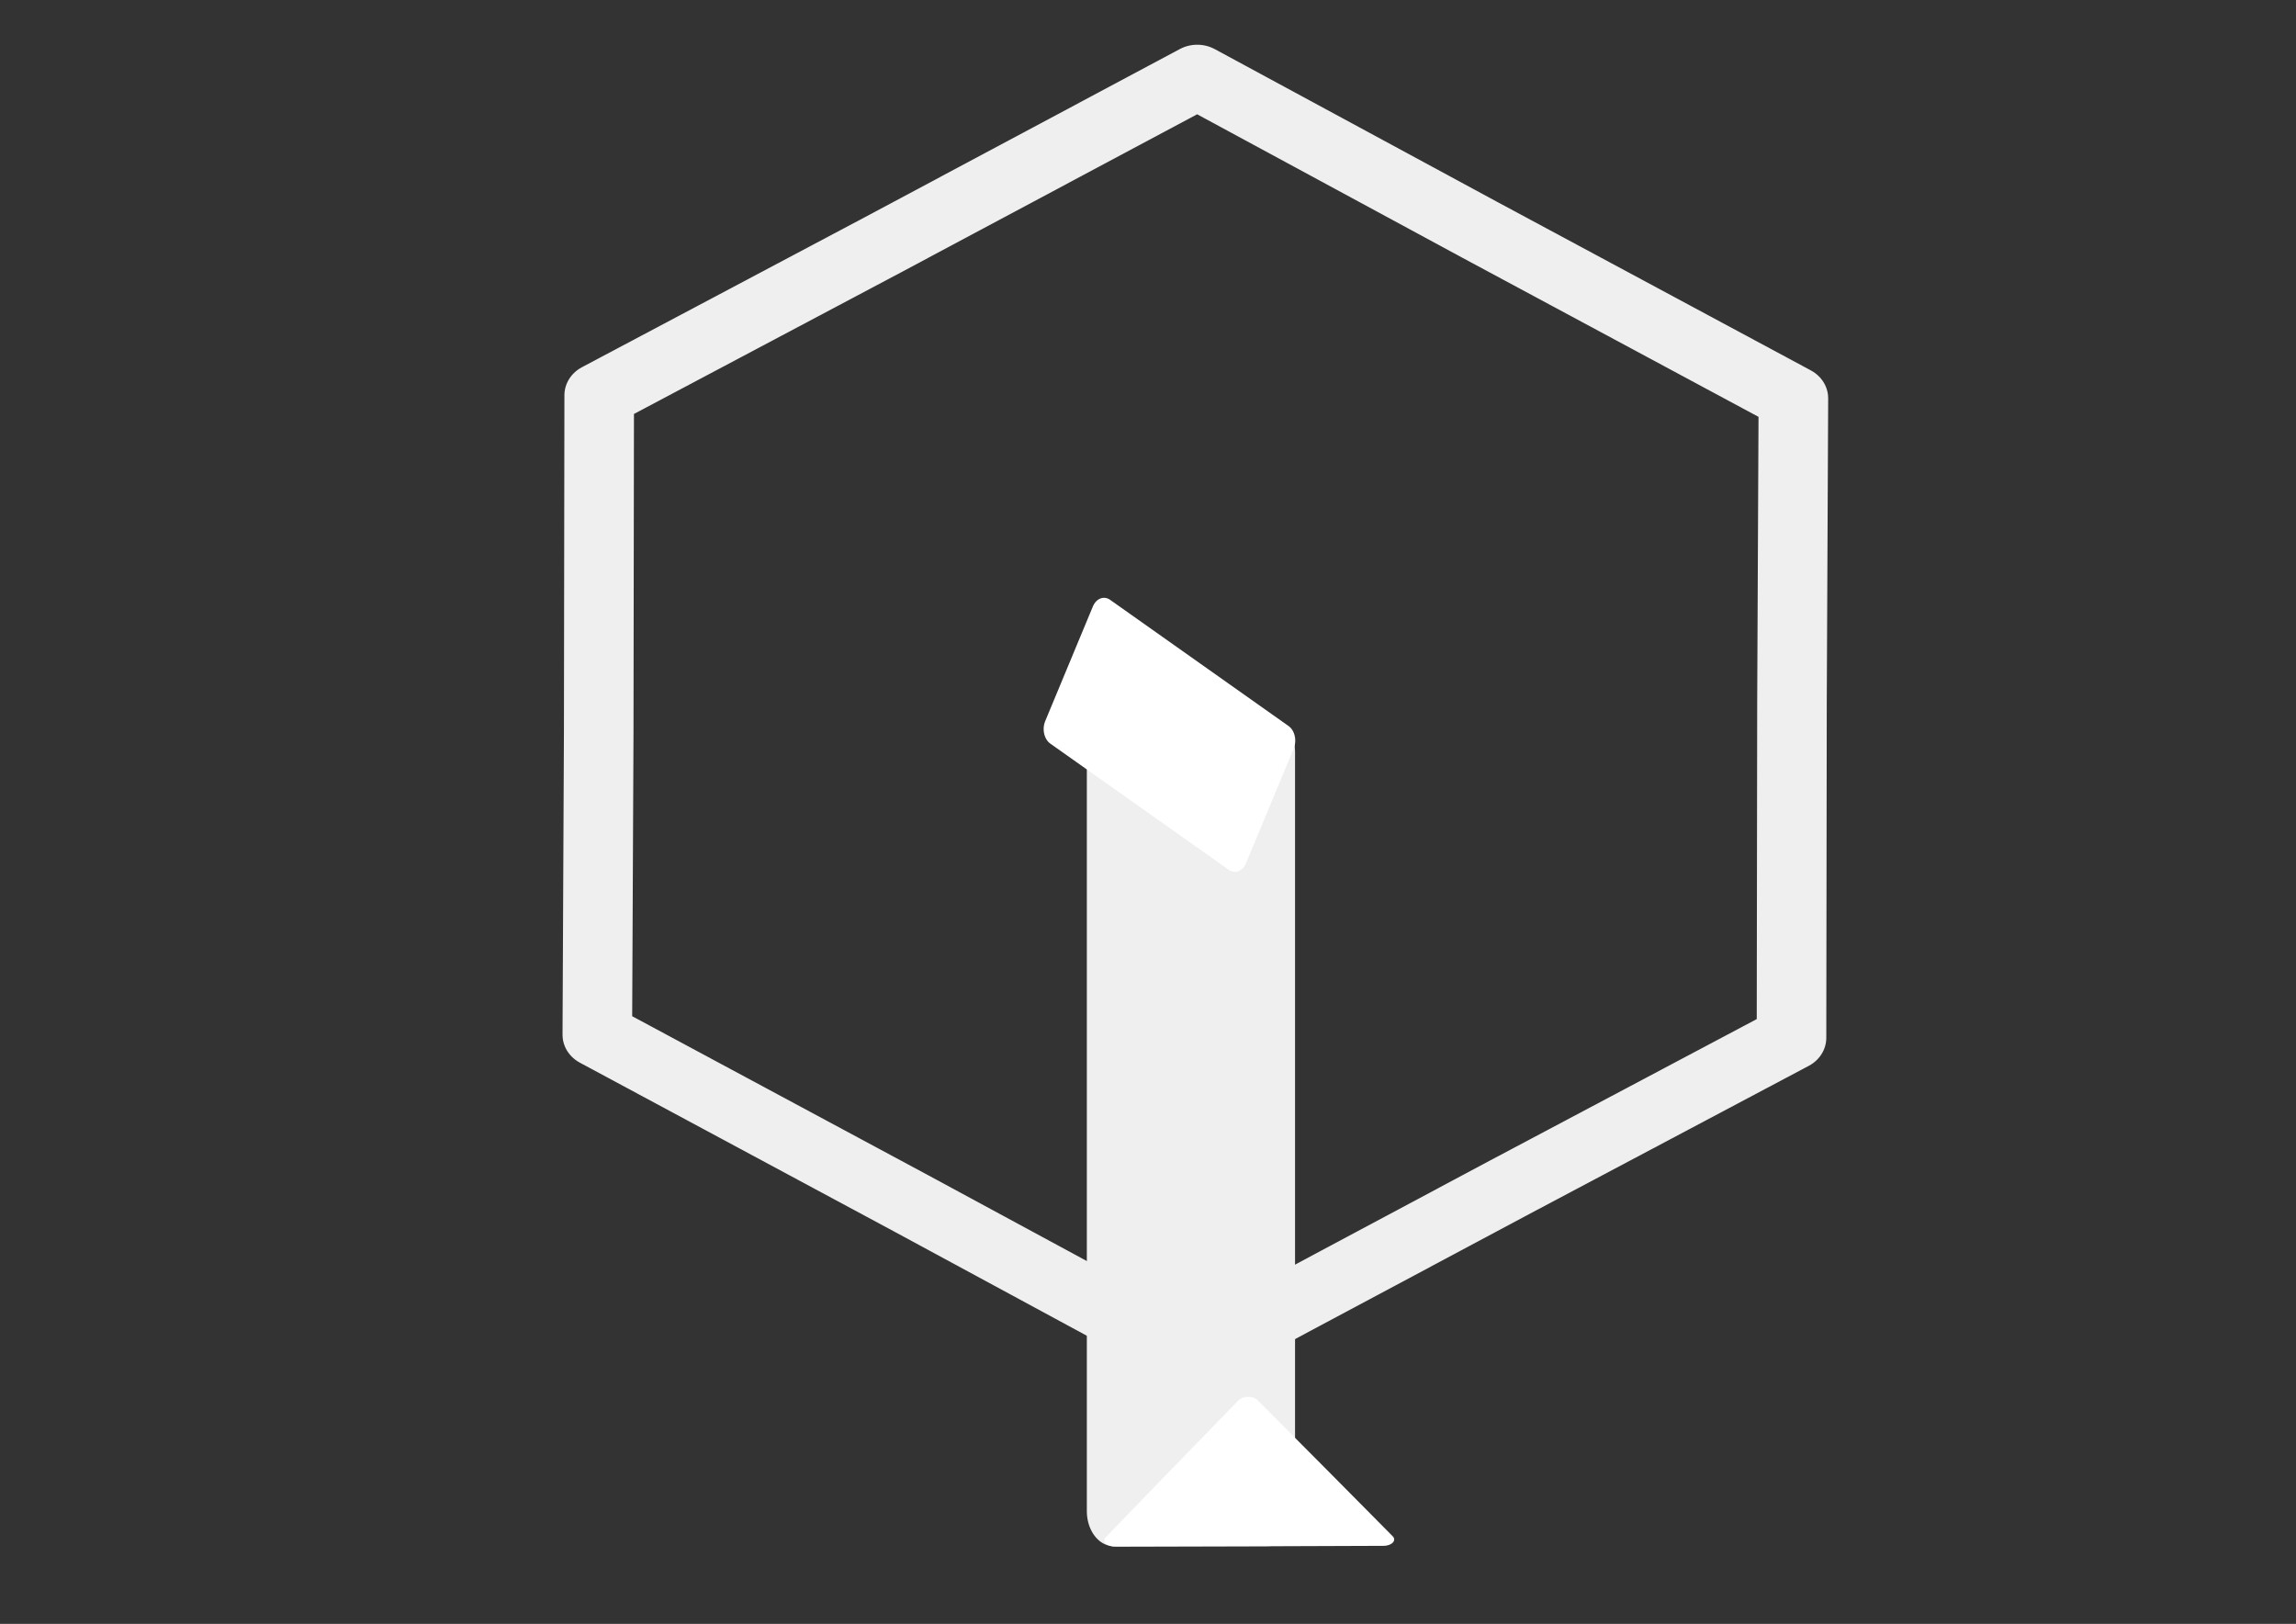 <?xml version="1.0" encoding="UTF-8" standalone="no"?>
<svg
   xmlns:dc="http://purl.org/dc/elements/1.1/"
   xmlns:cc="http://creativecommons.org/ns#"
   xmlns:rdf="http://www.w3.org/1999/02/22-rdf-syntax-ns#"
   xmlns:svg="http://www.w3.org/2000/svg"
   xmlns="http://www.w3.org/2000/svg"
   xmlns:sodipodi="http://sodipodi.sourceforge.net/DTD/sodipodi-0.dtd"
   xmlns:inkscape="http://www.inkscape.org/namespaces/inkscape"
   width="420mm"
   height="297mm"
   viewBox="0 0 420 297"
   version="1.1"
   id="svg8"
   inkscape:version="1.0.1 (3bc2e813f5, 2020-09-07)"
   sodipodi:docname="trie-logo.svg">
  <rect x="0" y="0" width="420" height="297" fill="#333333" stroke="none"/>
  <defs
     id="defs2" />
  <sodipodi:namedview
     id="base"
     pagecolor="#ffffff"
     bordercolor="#666666"
     borderopacity="1.0"
     inkscape:pageopacity="0.0"
     inkscape:pageshadow="2"
     inkscape:zoom="1.4"
     inkscape:cx="814.36674"
     inkscape:cy="860.15953"
     inkscape:document-units="mm"
     inkscape:current-layer="g861"
     inkscape:document-rotation="0"
     showgrid="false"
     units="mm"
     inkscape:window-width="1600"
     inkscape:window-height="838"
     inkscape:window-x="0"
     inkscape:window-y="34"
     inkscape:window-maximized="1" />
  <g
     inkscape:label="Layer 1"
     inkscape:groupmode="layer"
     id="layer1">
    <path
       sodipodi:type="star"
       style="fill:none;stroke:#efefef;stroke-width:10.811;stroke-linejoin:round;stroke-miterlimit:4;stroke-dasharray:none;stroke-dashoffset:0"
       id="path12"
       sodipodi:sides="6"
       sodipodi:cx="117.52374"
       sodipodi:cy="55.870068"
       sodipodi:r1="107.14365"
       sodipodi:r2="92.751434"
       sodipodi:arg1="1.098859"
       sodipodi:arg2="1.5924644"
       inkscape:flatsided="false"
       inkscape:rounded="0"
       inkscape:randomized="0"
       d="M 166.233,151.302 115.514,148.6 59.232,145.769 36.213,100.495 10.523,50.337 38.222,7.765 68.815,-39.562 l 50.718,2.702 56.282,2.831 23.019,45.274 25.69,50.157 -27.699,42.572 z"
       transform="matrix(1.047,0.499,-0.538,0.971,125.673,18.157)" />
    <g
       id="g861"
       transform="matrix(1,0,0,1.304,0,-85.172)">
      <rect
         style="fill:#efefef;stroke:#efefef;stroke-width:9.782;stroke-linejoin:round;stroke-miterlimit:4;stroke-dasharray:none;stroke-dashoffset:0"
         id="rect837"
         width="28.304"
         height="106.484"
         x="203.704"
         y="170.798" />
      <path
         sodipodi:type="star"
         style="fill:#fff;stroke:#fff;stroke-width:10.811;stroke-linejoin:round;stroke-miterlimit:4;stroke-dasharray:none;stroke-dashoffset:0"
         id="path839"
         sodipodi:sides="3"
         sodipodi:cx="308.67981"
         sodipodi:cy="267.66476"
         sodipodi:r1="77.272141"
         sodipodi:r2="38.709183"
         sodipodi:arg1="0.92242395"
         sodipodi:arg2="1.9951919"
         inkscape:flatsided="false"
         inkscape:rounded="0"
         inkscape:randomized="0"
         d="m 355.344,329.256 -62.603,-26.316 -60.732,-25.659 54.092,-41.058 52.587,-39.766 8.511,67.374 z"
         inkscape:transform-center-x="-3.3870683"
         inkscape:transform-center-y="-3.8102572"
         transform="matrix(0.337,-0.065,0.144,0.152,85.888,254.289)" />
      <rect
         style="fill:#fff;stroke:#fff;stroke-width:4.645;stroke-linejoin:round;stroke-miterlimit:4;stroke-dasharray:none;stroke-dashoffset:0"
         id="rect837-3"
         width="18.298"
         height="37.146"
         x="-55.2"
         y="249.745"
         transform="rotate(-61.532)" />
    </g>
  </g>
</svg>
